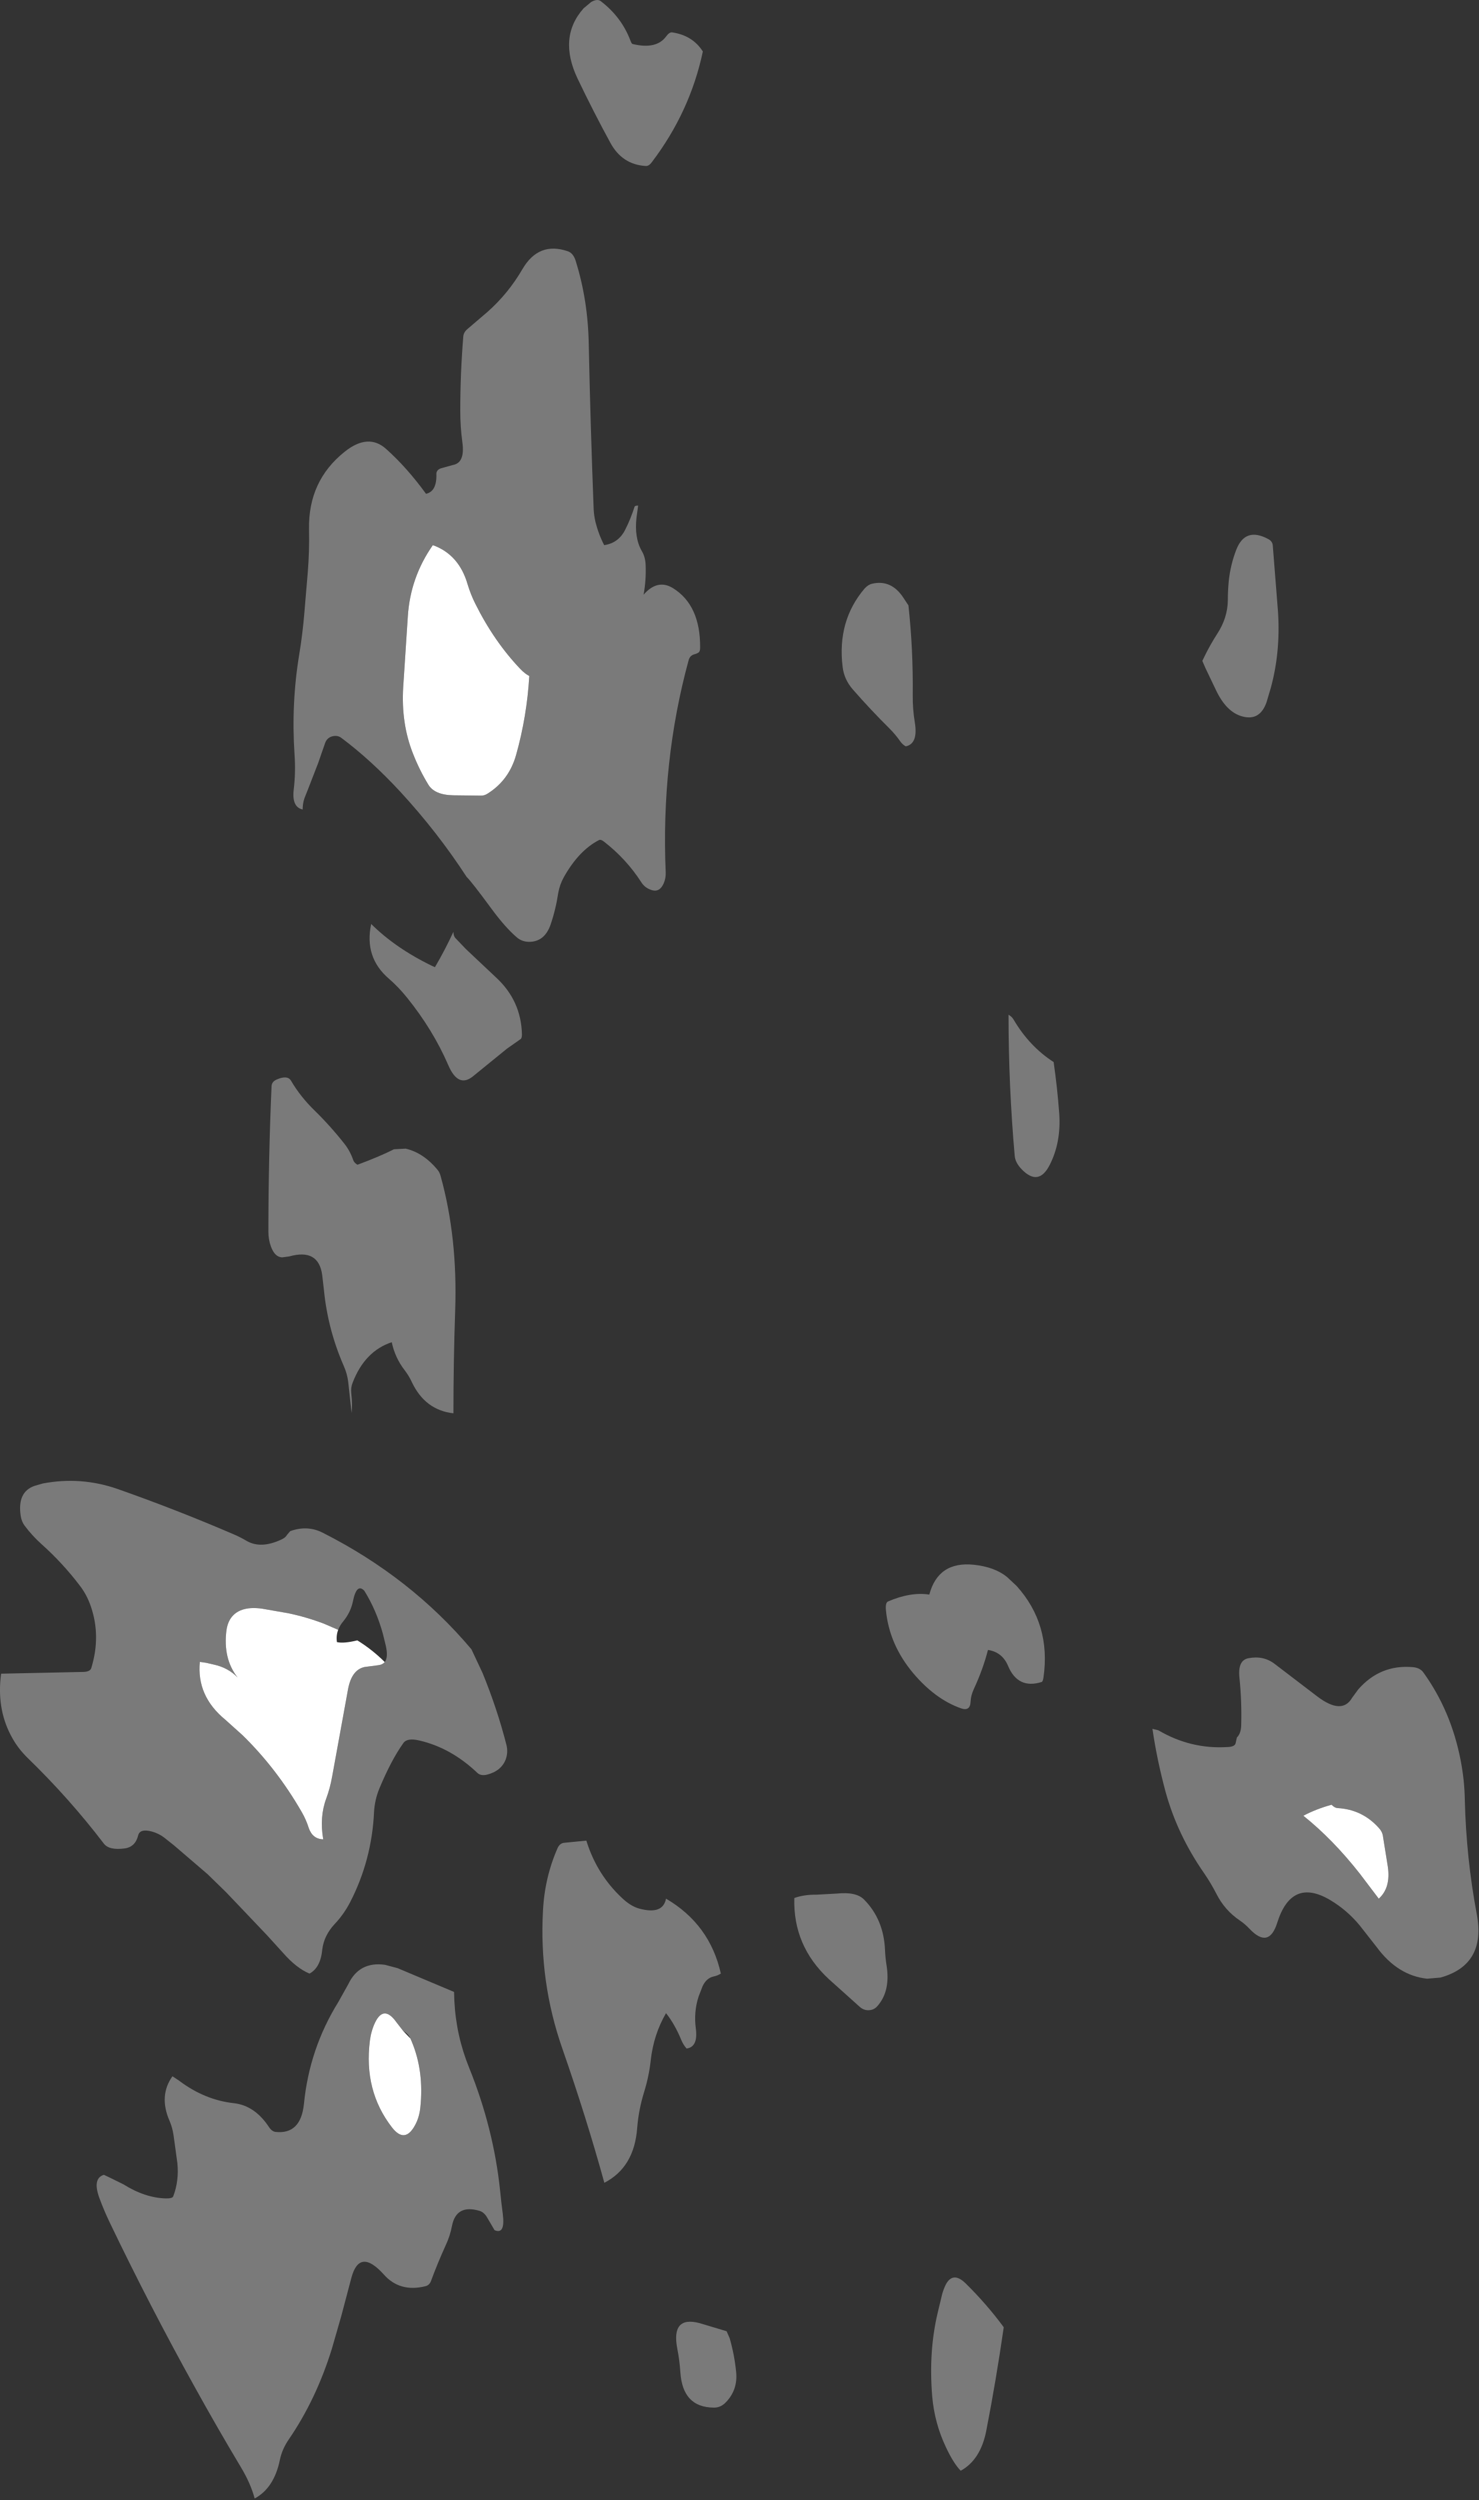<?xml version="1.0" encoding="utf-8"?>
<svg version="1.1" id="Layer_1"
xmlns="http://www.w3.org/2000/svg"
xmlns:xlink="http://www.w3.org/1999/xlink"
xmlns:author="http://www.sothink.com"
width="464px" height="784px"
xml:space="preserve">
<rect width="100%" height="100%" fill="#333333" stroke="none"/>
<g id="3000" transform="matrix(1, 0, 0, 1, -982.25, 888.65)">
<path style="fill:#FFFFFF;fill-opacity:0.349" d="M1193.1,-878.5Q1199.55 -877.55 1202.75 -872.5Q1198.75 -853.6 1186.75 -837.8Q1185.8 -836.5 1184.8 -836.6Q1177.45 -837.05 1173.75 -843.85Q1168.45 -853.55 1163.5 -863.9Q1157.25 -876.95 1165.35 -886.05L1167.75 -888.05Q1169.65 -889.1 1170.7 -888.3Q1177.2 -883.35 1180 -876Q1180.4 -874.9 1180.7 -874.85Q1188.2 -873.05 1191.25 -877.25Q1192.25 -878.6 1193.1 -878.5M1160.4,-809.85Q1162.15 -809.25 1162.9 -806.7Q1166.7 -794.5 1166.95 -780.85Q1167.5 -754.85 1168.5 -728.9Q1168.6 -727 1169.05 -725Q1170.05 -721.05 1171.8 -717.7Q1176.3 -718.35 1178.4 -722.55Q1180.1 -725.9 1181.35 -729.8Q1181.5 -730.1 1182.45 -730.1L1181.95 -726.45Q1181.2 -720 1183.6 -715.85Q1184.7 -714 1184.8 -711.55Q1185 -706.65 1184.15 -702.15Q1188.55 -707.2 1193.4 -704.2Q1202 -698.85 1201.9 -685.55Q1201.9 -684.3 1201.35 -684Q1200.85 -683.65 1200 -683.45Q1198.7 -683.05 1198.3 -681.65Q1189.6 -649.85 1191.1 -615Q1191.15 -613.15 1190.45 -611.6Q1189.25 -608.9 1187 -609.45Q1184.7 -610.05 1183.5 -611.9Q1178.75 -619.3 1171.7 -624.75Q1170.75 -625.5 1170.15 -625.2Q1163.85 -621.95 1159.15 -613.6Q1157.85 -611.25 1157.4 -608.7Q1156.6 -603.45 1155 -598.75Q1153.1 -593.25 1148.15 -593.3Q1146 -593.35 1144.45 -594.65Q1140.75 -597.8 1136.35 -603.8Q1130.25 -612.1 1128.65 -613.65Q1119.55 -627.65 1107.9 -640.3Q1098.6 -650.35 1089.35 -657.25Q1087.95 -658.3 1086.05 -657.6Q1084.75 -657.05 1084.25 -655.65L1083.1 -652.35L1082.1 -649.45L1078.9 -641.2L1077.75 -638.3Q1077.2 -636.65 1077.2 -634.8Q1073.75 -635.55 1074.4 -641.05Q1075.05 -646.55 1074.65 -652.1Q1073.6 -668.05 1076.1 -683.25Q1077.2 -689.85 1077.75 -696.65L1078.8 -709.1Q1079.35 -715.85 1079.2 -722.65Q1078.9 -737.85 1090.4 -747Q1097.8 -752.9 1103.4 -747.85Q1109.9 -742.05 1115.9 -733.8Q1119.35 -734.55 1119.15 -740.05Q1119.15 -741.2 1120.45 -741.75L1124.4 -742.85Q1128.2 -743.55 1127.3 -750Q1126.65 -754.85 1126.65 -759.8Q1126.65 -771.55 1127.6 -783.2Q1127.75 -784.55 1129 -785.55L1135.2 -790.85Q1141.7 -796.6 1146.15 -804.25Q1151.25 -813 1160.4 -809.85M1265.7,-701.15L1267.25 -698.8Q1268.75 -685 1268.6 -670.7Q1268.55 -666.35 1269.25 -662.1Q1270.35 -655.4 1266.4 -654.6Q1265.35 -655.2 1264.7 -656.15Q1263.2 -658.3 1261.4 -660.1Q1255.35 -666.1 1249.8 -672.45Q1247.05 -675.6 1246.6 -679.55Q1244.85 -693.95 1253.5 -704.1Q1254.6 -705.3 1255.85 -705.6Q1261.9 -707 1265.7 -701.15M1145.5,-678.85Q1137.25 -687.5 1131.35 -699.35Q1129.9 -702.25 1128.95 -705.4Q1126.25 -714.75 1118.05 -717.7Q1111 -707.65 1110.2 -695.4L1108.75 -673.2Q1108.05 -661.75 1111.85 -652.25Q1113.8 -647.25 1116.6 -642.65Q1118.55 -639.35 1124.5 -639.25L1133.1 -639.15Q1134.2 -639.1 1135.25 -639.8Q1142 -644.05 1144.2 -652.05Q1147.55 -664 1148.3 -676.65Q1146.9 -677.4 1145.5 -678.85M1125.1,-594.5L1128.4 -591.05L1137.9 -582.1Q1145.75 -574.85 1146 -564.25Q1146 -563 1145.5 -562.75L1141.3 -559.8L1130.6 -551.1Q1126 -547.4 1122.9 -554.6Q1118.1 -565.7 1109.95 -575.8Q1107.3 -579.1 1104.25 -581.75Q1096.45 -588.45 1098.7 -598.9Q1106.3 -591.35 1117.7 -585.8L1118.7 -585.35Q1121.9 -590.8 1124.5 -596.45Q1124.5 -595.2 1125.1 -594.5M1068.9,-550.05Q1072.4 -551.65 1073.55 -549.75Q1076.5 -544.7 1081.05 -540.3Q1086 -535.45 1090.4 -529.85Q1092.1 -527.65 1093.05 -524.9Q1093.35 -524 1094.4 -523.4Q1101.3 -525.95 1105.85 -528.25L1109.5 -528.45Q1115.15 -527.15 1119.6 -521.7Q1120.2 -520.95 1120.5 -519.8Q1125.85 -500.5 1125.05 -477.65Q1124.5 -461.55 1124.5 -445.45Q1115.6 -446.45 1111.45 -455.25Q1110.55 -457.2 1109.25 -458.9Q1106.2 -462.8 1105.15 -467.75Q1096.7 -464.95 1092.9 -455.1Q1092.25 -453.5 1092.45 -451.7Q1092.85 -448.4 1092.55 -445.55L1091.5 -455.25Q1091.2 -457.8 1090.1 -460.3Q1085.15 -471.6 1083.9 -483.85L1083.35 -488.7Q1082.25 -497.25 1073 -494.65L1070.75 -494.35Q1068.45 -494.45 1067.25 -497.75Q1066.45 -499.9 1066.45 -502.4Q1066.45 -525.3 1067.45 -548.1Q1067.55 -549.4 1068.9 -550.05M995.7,-423.45Q1007.65 -425.7 1019.05 -421.75Q1037.7 -415.2 1055.8 -407.4Q1057.85 -406.5 1059.7 -405.4Q1064.2 -402.85 1070.7 -405.95Q1071.85 -406.5 1072.35 -407.4L1073.3 -408.5Q1078.7 -410.45 1083.5 -408Q1111.1 -394.05 1130.15 -371.45L1133.65 -364Q1138.3 -352.6 1141.15 -341.4Q1141.7 -339.1 1140.9 -336.9Q1139.5 -333.3 1135.1 -332.15Q1133.1 -331.65 1132 -332.7Q1123.75 -340.55 1113.8 -342.85Q1110 -343.75 1108.8 -342.05Q1105 -336.75 1101.25 -327.75Q1099.8 -324.2 1099.6 -320.45Q1098.9 -305.35 1092.1 -292.15Q1090.1 -288.3 1087.25 -285.3Q1083.85 -281.65 1083.35 -277.25Q1082.8 -271.6 1079.35 -269.75Q1075.25 -271.45 1071.05 -276.25L1066.05 -281.75L1058.25 -289.95L1053.1 -295.35L1047.35 -300.95L1036.85 -309.95L1033.7 -312.45Q1032.05 -313.7 1029.9 -314.3Q1026.15 -315.3 1025.6 -313.1Q1024.7 -309.45 1021.35 -309Q1016.45 -308.35 1014.8 -310.55Q1004 -324.7 990.85 -337.45Q988 -340.25 986.15 -343.55Q981.35 -352 982.45 -362.55L982.6 -363.8L1008.4 -364.35Q1010.55 -364.4 1010.9 -365.6Q1013.95 -375.6 1010.75 -384.9Q1009.5 -388.55 1007.3 -391.4Q1001.95 -398.45 995.3 -404.4Q992.3 -407.1 989.95 -410.25Q989.05 -411.45 988.75 -413.25Q987.6 -420.8 993.1 -422.7L995.7 -423.45M1260.85,-386.45Q1267.95 -389.5 1273.8 -388.6Q1276.6 -399.15 1287.85 -397.95Q1294.3 -397.25 1298.15 -394.15L1301.15 -391.35Q1312.05 -379.3 1309.6 -362.5Q1309.4 -361.3 1309.05 -361.2Q1301.6 -358.85 1298.5 -366.25Q1296.7 -370.55 1292.2 -371.25Q1290.65 -365.2 1287.75 -358.95Q1286.85 -357 1286.75 -355.1Q1286.65 -351.9 1283.7 -352.95Q1275.65 -355.8 1268.75 -363.95Q1261.25 -372.9 1260.2 -383.6Q1259.95 -386.05 1260.85 -386.45M1159.1,-310.75L1166.2 -311.45Q1169.6 -300.45 1178 -292.9Q1180.4 -290.8 1182.75 -290.15Q1190.2 -288.1 1191.2 -293.25Q1204.95 -285.2 1208.4 -269.75Q1207.35 -269.1 1206.15 -268.85Q1203.85 -268.35 1202.65 -265.75L1201.4 -262.5Q1199.85 -257.7 1200.55 -252.5Q1201.3 -246.75 1197.65 -246.25Q1196.6 -247.45 1196 -248.9Q1194 -253.8 1191.2 -257.35Q1187.3 -250.65 1186.4 -242.55Q1185.85 -237.55 1184.35 -232.7Q1182.6 -227.05 1182.15 -221.35Q1181.25 -209 1171.85 -204.15Q1166.2 -224.65 1158.7 -246.15Q1151.35 -267.15 1152.6 -289.55Q1153.15 -300 1157.2 -309.15Q1157.85 -310.55 1159.1 -310.75M1255.5,-258.35Q1253.55 -257.95 1252 -259.3L1242.3 -268Q1231 -278.45 1231.45 -293.45Q1234.45 -294.55 1238.5 -294.5L1244.9 -294.85Q1250.85 -295.45 1253.3 -293Q1259.5 -286.75 1259.9 -277.15Q1260 -274.65 1260.4 -272.25Q1261.6 -264.5 1257.8 -259.9Q1256.8 -258.6 1255.5 -258.35M1103.3,-372.5L1102.4 -376.2Q1100.35 -383.7 1096.55 -389.8Q1094.15 -392.35 1092.95 -386.4Q1092.25 -383 1089.85 -380.1Q1088.85 -378.9 1088.35 -377.55L1083.95 -379.45Q1078.45 -381.55 1072.7 -382.75L1064.4 -384.2Q1057 -385.2 1054.35 -380.7Q1053.55 -379.25 1053.3 -377.45Q1052.15 -368.5 1056.8 -362.6Q1053.8 -365.7 1049.35 -366.65L1047 -367.2L1044.95 -367.5Q1043.9 -356.8 1052.9 -349.4L1058.35 -344.5Q1069.1 -334 1076.95 -320.35Q1078.3 -318 1079.1 -315.45Q1080.3 -311.95 1083.65 -311.85Q1082.45 -318.9 1084.6 -324.65Q1085.8 -327.9 1086.45 -331.55L1091.45 -359Q1092.6 -365.05 1096.65 -365.9L1100.85 -366.45Q1102.25 -366.6 1102.95 -367.45Q1104.1 -368.95 1103.3 -372.5M1038.4,-236.2Q1046.45 -230.1 1055.7 -229.1Q1062.2 -228.35 1066.65 -221.6Q1067.55 -220.25 1068.7 -220.1Q1076.6 -219.25 1077.6 -228.85Q1079.3 -246.2 1088.4 -260.85L1091.5 -266.4Q1094.95 -273.65 1103.05 -272.5L1107 -271.45L1124.7 -264L1124.8 -261.1Q1125.35 -250.3 1129.4 -240.3Q1137.1 -221.3 1139.15 -201.65Q1139.5 -197.95 1140 -194.3Q1140.8 -187.8 1137.4 -189.3L1135.2 -193.05Q1134.2 -194.9 1132.7 -195.35Q1125.4 -197.5 1124.05 -190.65Q1123.45 -187.45 1122.05 -184.5Q1119.45 -178.75 1117.5 -173.45Q1117 -172 1115.65 -171.7Q1107.65 -169.75 1102.65 -175.4Q1095.05 -183.85 1092.5 -174.4L1089.3 -162.3L1086.35 -152.05Q1081.45 -136.25 1072.9 -123.75Q1070.75 -120.65 1070.05 -117.25Q1068.25 -108.45 1062.15 -105.15Q1060.85 -109.95 1057.8 -115Q1050.4 -127.35 1043.35 -140.1Q1029.4 -165.2 1016.7 -191.65Q1014.85 -195.5 1013.4 -199.45Q1011.2 -205.55 1014.85 -206.65L1017.05 -205.6L1021 -203.65Q1027.7 -199.45 1034.2 -199.25Q1036.35 -199.2 1036.6 -199.9Q1038.45 -204.75 1037.9 -210.3L1036.7 -219.05Q1036.35 -221.45 1035.45 -223.55Q1032 -231.45 1036.35 -237.55L1038.4 -236.2M1106.65,-254.45Q1102.65 -260.1 1099.9 -254.35Q1098.7 -251.8 1098.3 -248.75Q1096.3 -233.05 1105.2 -221.55Q1109.25 -216.3 1112.45 -222.2Q1113.75 -224.55 1114.1 -227.6Q1115.35 -239.15 1111.35 -248.6L1111 -249.4Q1110.3 -250.95 1108.75 -251.75L1106.65 -254.45M1285.2,-172.6Q1291.85 -166.05 1297.15 -158.85Q1294.8 -142.5 1291.65 -126.3Q1289.85 -117.25 1283.65 -113.85Q1281.4 -116.15 1279.05 -121.15Q1275.4 -128.8 1274.7 -137.3Q1273.55 -151.3 1276.45 -163.5L1277.85 -169.3Q1278.25 -170.75 1278.95 -172.2Q1281.2 -176.5 1285.2 -172.6M1201.7,-160.15L1210.2 -157.6L1211.15 -155.45Q1212.65 -150.3 1213.2 -144.8Q1213.75 -139.25 1210 -135.35Q1208.35 -133.6 1206.2 -133.65Q1196.4 -133.7 1195.7 -144.75Q1195.45 -148.45 1194.75 -152.05Q1192.7 -162.5 1201.7 -160.15M1383.2,-696.7Q1384 -684.2 1380.95 -673L1379.6 -668.45Q1377.5 -662.45 1371.95 -664Q1367 -665.35 1363.75 -672.2L1360.45 -679.1L1359.45 -681.4L1360.4 -683.35Q1362.1 -686.75 1364.1 -689.85Q1367.4 -694.9 1367.45 -700.4Q1367.45 -703.45 1367.75 -706.5Q1368.3 -711.6 1370.1 -716.25Q1372.9 -723.45 1380.05 -719.65Q1381.45 -718.95 1381.55 -717.6L1383.2 -696.7M1300.25,-568.9Q1305.2 -560.5 1312.8 -555.6Q1313.95 -547.65 1314.55 -539.55Q1315.2 -530.5 1311.6 -523.4Q1308.1 -516.45 1302.75 -522Q1300.8 -524.05 1300.6 -526.1Q1298.65 -548.15 1298.65 -570.45Q1299.75 -569.8 1300.25 -568.9M1428.75,-364.25Q1437.5 -352.15 1440.5 -336.6Q1441.7 -330.4 1441.8 -324.2Q1442.25 -305.9 1445.55 -288.4Q1448.55 -272.5 1434.15 -268.5L1429.95 -268.15Q1420.75 -269.15 1414.2 -278L1408.75 -284.95Q1404.75 -289.75 1399.5 -292.85Q1387.45 -299.95 1382.95 -285.7Q1380.35 -277.4 1374.3 -283.75Q1372.9 -285.25 1371.3 -286.35Q1366.5 -289.55 1363.85 -294.8Q1362.1 -298.2 1360 -301.25Q1351.65 -313.25 1347.95 -326.65Q1345.25 -336.6 1343.8 -346.5L1345.65 -346.05Q1355.85 -340.05 1367.45 -340.8Q1369.65 -340.9 1369.9 -342L1370.3 -343.8Q1371.6 -345.05 1371.65 -347.7Q1371.85 -355.15 1371.1 -362.5Q1370.5 -368.05 1373.95 -368.65Q1378.6 -369.55 1382.1 -366.9L1395.6 -356.6Q1403.3 -350.8 1406.45 -356.25L1408.35 -358.85Q1415.25 -366.75 1425.5 -365.85Q1427.7 -365.65 1428.75 -364.25M1408.85,-301.1L1414.8 -293.25Q1418.6 -296.65 1417.65 -303.25L1416.1 -312.9Q1415.9 -314.3 1414.75 -315.5Q1409.6 -321.2 1401.95 -321.65Q1400.95 -321.7 1400 -322.7Q1395.1 -321.35 1391.15 -319.25Q1400.35 -311.9 1408.85 -301.1" />
<path style="fill:#FFFFFF;fill-opacity:1" d="M1148.3,-676.65Q1147.55 -664 1144.2 -652.05Q1142 -644.05 1135.25 -639.8Q1134.2 -639.1 1133.1 -639.15L1124.5 -639.25Q1118.55 -639.35 1116.6 -642.65Q1113.8 -647.25 1111.85 -652.25Q1108.05 -661.75 1108.75 -673.2L1110.2 -695.4Q1111 -707.65 1118.05 -717.7Q1126.25 -714.75 1128.95 -705.4Q1129.9 -702.25 1131.35 -699.35Q1137.25 -687.5 1145.5 -678.85Q1146.9 -677.4 1148.3 -676.65M1087.95,-373.7Q1090.1 -373.2 1094.35 -374.25Q1099.1 -371.3 1102.95 -367.45Q1102.25 -366.6 1100.85 -366.45L1096.65 -365.9Q1092.6 -365.05 1091.45 -359L1086.45 -331.55Q1085.8 -327.9 1084.6 -324.65Q1082.45 -318.9 1083.65 -311.85Q1080.3 -311.95 1079.1 -315.45Q1078.3 -318 1076.95 -320.35Q1069.1 -334 1058.35 -344.5L1052.9 -349.4Q1043.9 -356.8 1044.95 -367.5L1047 -367.2L1049.35 -366.65Q1053.8 -365.7 1056.8 -362.6Q1052.15 -368.5 1053.3 -377.45Q1053.55 -379.25 1054.35 -380.7Q1057 -385.2 1064.4 -384.2L1072.7 -382.75Q1078.45 -381.55 1083.95 -379.45L1088.35 -377.55Q1087.65 -375.75 1087.95 -373.7M1108.75,-251.75L1111 -249.4L1111.35 -248.6Q1115.35 -239.15 1114.1 -227.6Q1113.75 -224.55 1112.45 -222.2Q1109.25 -216.3 1105.2 -221.55Q1096.3 -233.05 1098.3 -248.75Q1098.7 -251.8 1099.9 -254.35Q1102.65 -260.1 1106.65 -254.45L1108.75 -251.75M1391.15,-319.25Q1395.1 -321.35 1400 -322.7Q1400.95 -321.7 1401.95 -321.65Q1409.6 -321.2 1414.75 -315.5Q1415.9 -314.3 1416.1 -312.9L1417.65 -303.25Q1418.6 -296.65 1414.8 -293.25L1408.85 -301.1Q1400.35 -311.9 1391.15 -319.25" />
</g>
</svg>
